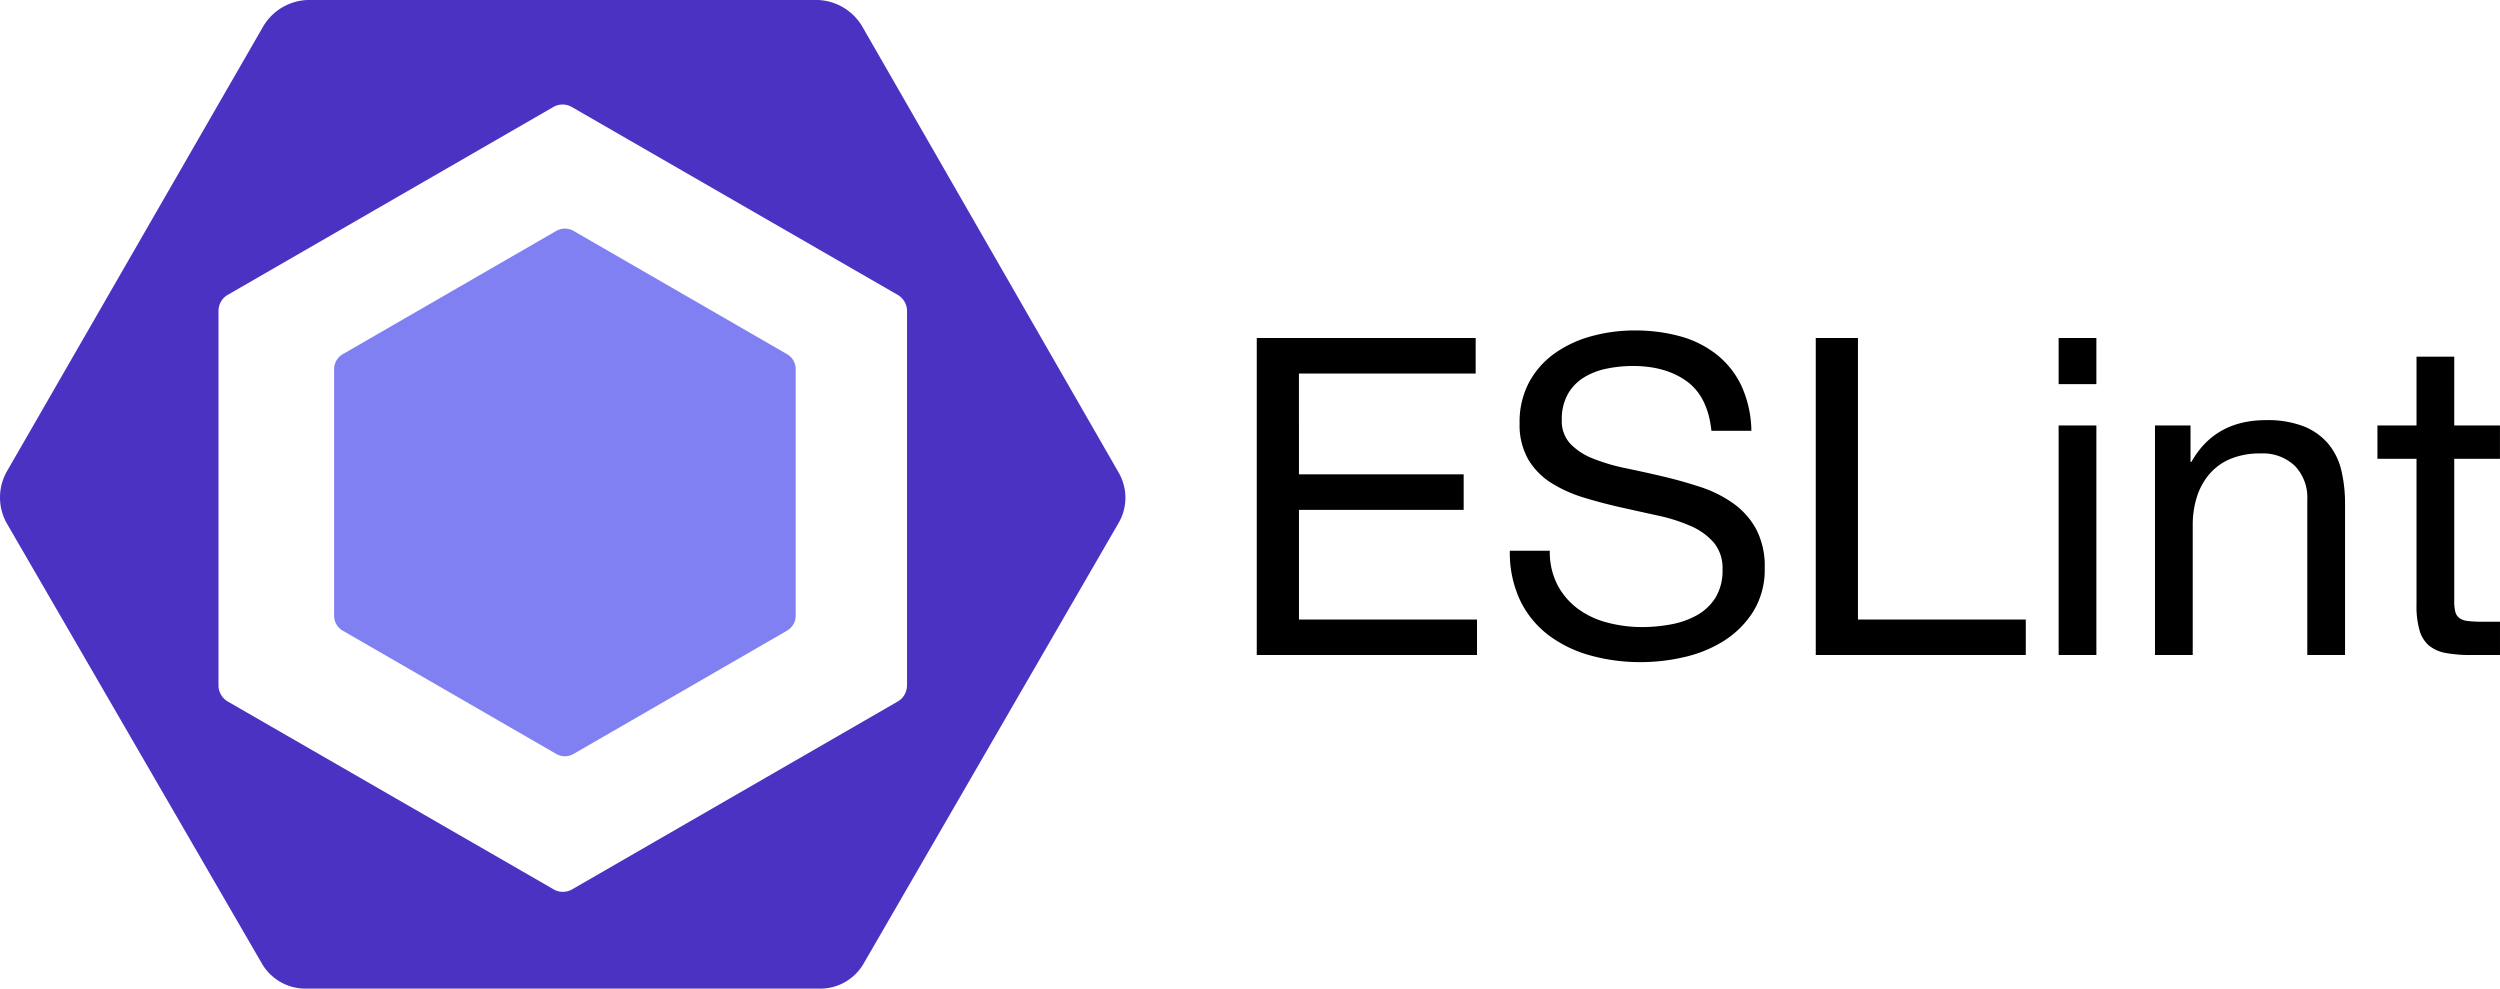 <svg xmlns="http://www.w3.org/2000/svg" width="568.68" height="224.88" viewBox="0 0 568.68 224.88"><path fill="#8080f2" d="M77.965 80.568l48.57-28.042a3.929 3.929 0 0 1 3.93 0l48.57 28.042a3.932 3.932 0 0 1 1.965 3.4v56.084a3.934 3.934 0 0 1-1.965 3.4l-48.57 28.048a3.929 3.929 0 0 1-3.93 0l-48.57-28.042a3.931 3.931 0 0 1-1.965-3.4V83.97a3.935 3.935 0 0 1 1.965-3.4"/><path fill="#4b32c3" d="M254.417 107.417L196.323 6.35A12.246 12.246 0 0 0 186.1 0H69.906a12.249 12.249 0 0 0-10.23 6.35L1.583 107.194a12.02 12.02 0 0 0 0 11.923l58.093 100.239a11.471 11.471 0 0 0 10.23 5.522h116.188a11.418 11.418 0 0 0 10.228-5.467l58.094-100.4a11.4 11.4 0 0 0 0-11.592zm-48.1 48.6a4.261 4.261 0 0 1-2.182 3.6l-74 42.693a4.21 4.21 0 0 1-4.186 0l-74.06-42.689a4.268 4.268 0 0 1-2.188-3.6V70.628a4.253 4.253 0 0 1 2.176-3.6l74-42.694a4.2 4.2 0 0 1 4.185 0l74.06 42.694a4.269 4.269 0 0 1 2.2 3.6v85.388z"/><path d="M285.878 76.886V149h50.1v-8.08h-40.5v-24.947h37.466v-8.08h-37.471V84.966h40.2v-8.08zM389.3 97.995h9.09a25.421 25.421 0 0 0-2.272-10.252 19.975 19.975 0 0 0-5.656-7.12 23.33 23.33 0 0 0-8.333-4.141 38.533 38.533 0 0 0-10.3-1.313 36.992 36.992 0 0 0-9.645 1.262 26.52 26.52 0 0 0-8.384 3.839 19.426 19.426 0 0 0-5.909 6.565 19.107 19.107 0 0 0-2.222 9.443 15.769 15.769 0 0 0 1.969 8.232 15.967 15.967 0 0 0 5.252 5.353 30.523 30.523 0 0 0 7.425 3.337q4.141 1.263 8.433 2.222t8.434 1.868a38.449 38.449 0 0 1 7.424 2.374 14.473 14.473 0 0 1 5.252 3.787 9.049 9.049 0 0 1 1.969 6.06 11.8 11.8 0 0 1-1.616 6.464 11.761 11.761 0 0 1-4.242 3.989 19.193 19.193 0 0 1-5.908 2.071 35.821 35.821 0 0 1-6.515.606 30.825 30.825 0 0 1-7.878-1.01 19.6 19.6 0 0 1-6.717-3.131 16.071 16.071 0 0 1-4.646-5.4 16.288 16.288 0 0 1-1.767-7.828h-9.09a25.359 25.359 0 0 0 2.373 11.363 21.786 21.786 0 0 0 6.464 7.878 28.31 28.31 0 0 0 9.494 4.587 42.283 42.283 0 0 0 11.464 1.516 43.841 43.841 0 0 0 9.948-1.162 28.79 28.79 0 0 0 9.039-3.737 21.2 21.2 0 0 0 6.616-6.666 18.107 18.107 0 0 0 2.576-9.847 18.085 18.085 0 0 0-1.969-8.888 17.546 17.546 0 0 0-5.252-5.858 27.817 27.817 0 0 0-7.424-3.687q-4.141-1.364-8.433-2.374t-8.434-1.868a44.162 44.162 0 0 1-7.424-2.171 14.6 14.6 0 0 1-5.252-3.383 7.517 7.517 0 0 1-1.969-5.4 11.712 11.712 0 0 1 1.363-5.909 10.6 10.6 0 0 1 3.636-3.788 15.823 15.823 0 0 1 5.2-2.02 29.335 29.335 0 0 1 5.959-.606q7.474 0 12.271 3.484t5.606 11.259zm23.735-21.109V149h47.775v-8.08h-38.178V76.886zm63.832 10.5v-10.5h-8.585v10.5zm-8.585 9.393V149h8.585V96.783zm21.917 0V149h8.585v-29.492a21.153 21.153 0 0 1 .96-6.515 14.8 14.8 0 0 1 2.878-5.2 12.783 12.783 0 0 1 4.8-3.434 17.5 17.5 0 0 1 6.818-1.212 10.509 10.509 0 0 1 7.777 2.828 10.372 10.372 0 0 1 2.828 7.676V149h8.585v-34.34a32.312 32.312 0 0 0-.859-7.727 14.633 14.633 0 0 0-2.979-6.009 14.115 14.115 0 0 0-5.555-3.939 22.66 22.66 0 0 0-8.585-1.414q-11.615 0-16.968 9.494h-.2v-8.282zm68.074 0V81.128h-8.583v15.655h-8.89v7.575h8.888v33.229a19.84 19.84 0 0 0 .707 5.858 7.122 7.122 0 0 0 2.172 3.434 8.383 8.383 0 0 0 3.838 1.667 30.827 30.827 0 0 0 5.708.454h6.565v-7.575h-3.939a28.632 28.632 0 0 1-3.283-.151 4.24 4.24 0 0 1-1.97-.656 2.5 2.5 0 0 1-.96-1.414 9.368 9.368 0 0 1-.253-2.424v-32.422h10.4v-7.575z"/></svg>